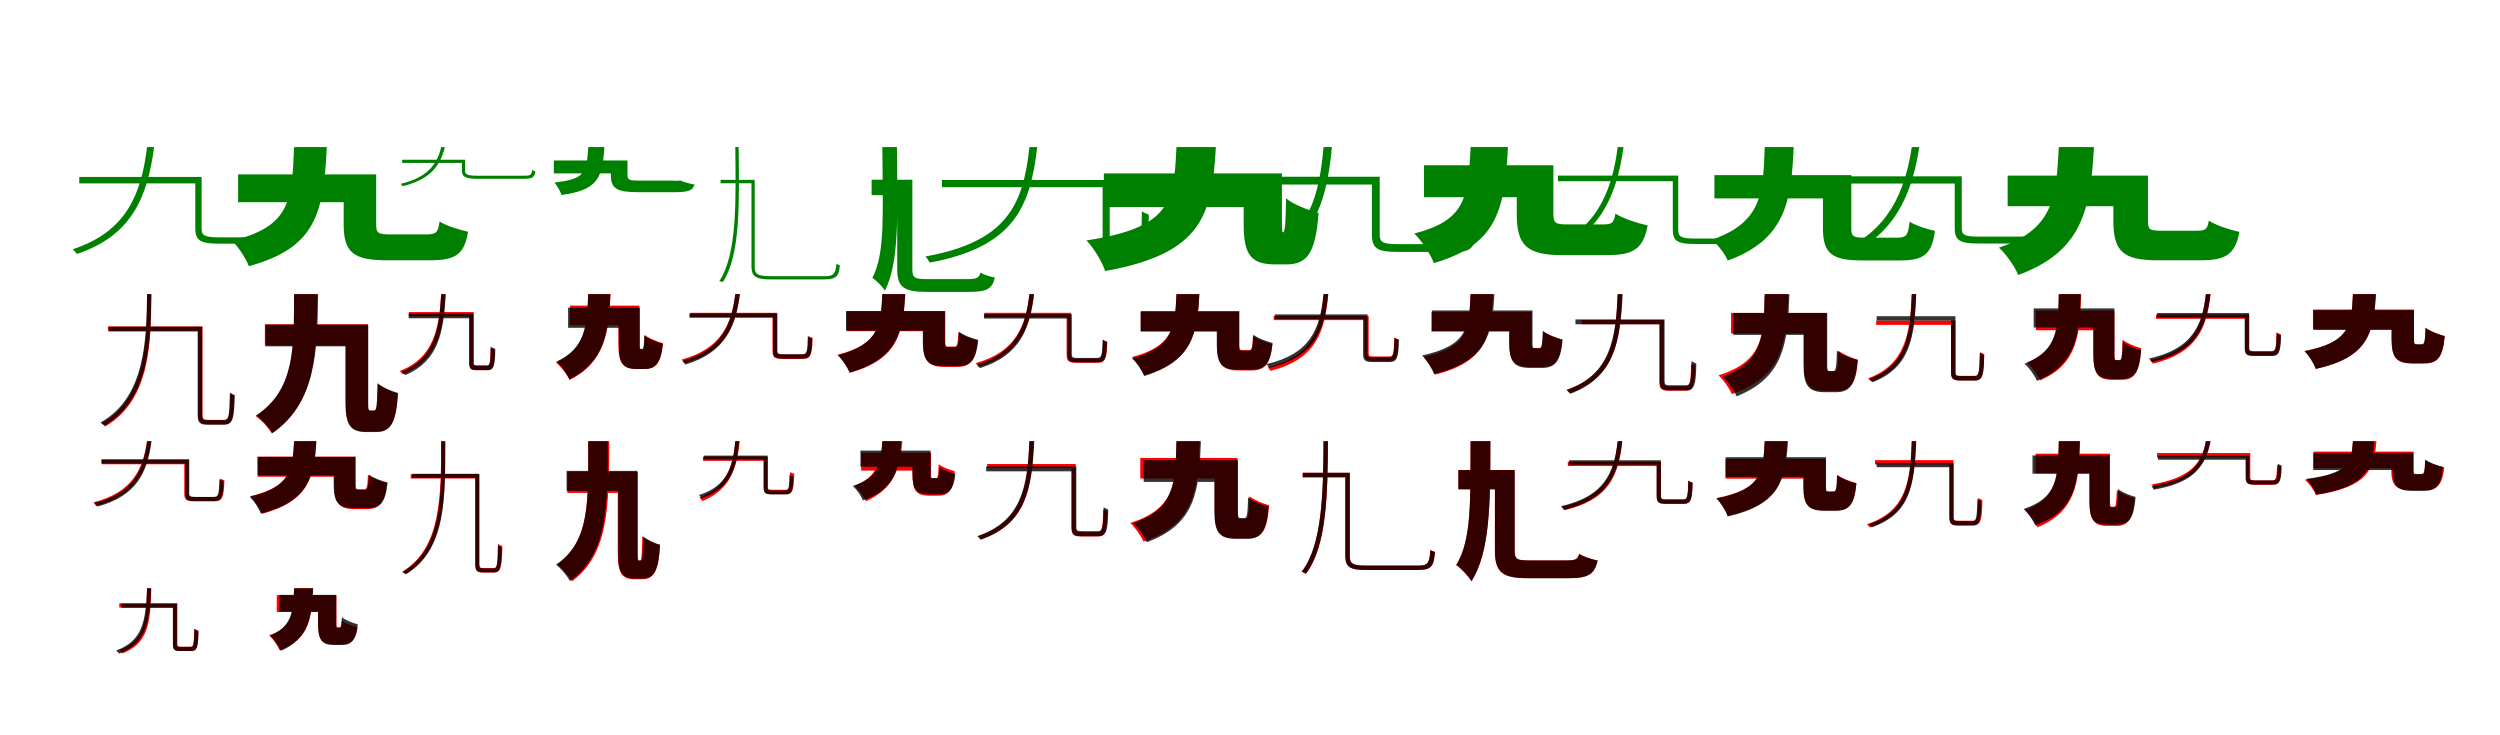 <?xml version="1.0" encoding="UTF-8"?>
<svg width="1700" height="500" xmlns="http://www.w3.org/2000/svg">
<rect width="100%" height="100%" fill="white"/>
<g fill="green" transform="translate(100 100) scale(0.1 -0.1)"><path d="M-0.0 0.0C-40.0 -333.0 -150.0 -579.0 -506.0 -695.0C-497.0 -703.0 -483.0 -717.0 -477.0 -727.0C-115.0 -605.0 1.0 -357.0 48.0 0.0ZM-461.0 -203.0V-247.0H348.0V-203.0ZM328.0 -203.0V-553.0C328.0 -639.0 367.0 -657.0 493.0 -657.0C522.0 -657.0 858.0 -657.0 888.0 -657.0C996.0 -657.0 1017.0 -626.0 1025.0 -490.0C1012.0 -486.0 993.0 -480.0 982.0 -471.0C975.0 -599.0 963.0 -614.0 888.0 -614.0C822.0 -614.0 536.0 -614.0 489.0 -614.0C388.0 -614.0 371.0 -600.0 371.0 -553.0V-203.0Z"/></g>
<g fill="green" transform="translate(200 100) scale(0.1 -0.1)"><path d="M0.0 0.0C-15.0 -373.0 -30.0 -540.0 -422.0 -637.0C-382.0 -676.0 -327.0 -757.0 -308.0 -810.0C150.0 -685.0 201.0 -447.0 222.0 0.0ZM-381.0 -186.0V-375.0H443.0V-186.0ZM337.0 -186.0V-527.0C337.0 -716.0 403.0 -770.0 631.0 -770.0C684.0 -770.0 868.0 -770.0 923.0 -770.0C1095.0 -770.0 1157.0 -733.0 1183.0 -576.0C1124.0 -563.0 1033.0 -535.0 989.0 -506.0C979.0 -584.0 963.0 -594.0 898.0 -594.0C856.0 -594.0 697.0 -594.0 657.0 -594.0C570.0 -594.0 558.0 -586.0 558.0 -523.0V-186.0Z"/></g>
<g fill="green" transform="translate(300 100) scale(0.1 -0.1)"><path d="M0.0 0.0C-30.0 -134.0 -112.0 -211.0 -275.0 -250.0C-271.0 -255.0 -265.0 -261.0 -262.0 -266.0C-96.0 -225.0 -10.0 -148.0 25.0 0.0ZM-265.0 -86.0V-108.0H150.0V-86.0ZM141.0 -86.0V-157.0C141.0 -206.0 168.0 -216.0 253.0 -216.0C273.0 -216.0 532.0 -216.0 553.0 -216.0C620.0 -216.0 635.0 -209.0 640.0 -165.0C634.0 -163.0 624.0 -160.0 619.0 -156.0C613.0 -194.0 605.0 -195.0 554.0 -195.0C504.0 -195.0 284.0 -195.0 250.0 -195.0C175.0 -195.0 162.0 -186.0 162.0 -156.0V-86.0Z"/></g>
<g fill="green" transform="translate(400 100) scale(0.1 -0.1)"><path d="M0.0 0.0C-10.0 -178.0 -24.0 -218.0 -230.0 -241.0C-214.0 -259.0 -189.0 -300.0 -182.0 -326.0C61.0 -292.0 96.0 -218.0 110.0 0.0ZM-234.0 -91.0V-179.0H202.0V-91.0ZM154.0 -91.0V-191.0C154.0 -283.0 195.0 -307.0 342.0 -307.0C379.0 -307.0 529.0 -307.0 567.0 -307.0C671.0 -307.0 707.0 -303.0 723.0 -255.0C692.0 -249.0 646.0 -238.0 624.0 -226.0C616.0 -232.0 604.0 -228.0 553.0 -228.0C519.0 -228.0 381.0 -228.0 348.0 -228.0C276.0 -228.0 267.0 -223.0 267.0 -189.0V-91.0Z"/></g>
<g fill="green" transform="translate(500 100) scale(0.1 -0.1)"><path d="M-0.0 0.0C4.0 -356.0 14.0 -729.0 -109.0 -912.0C-102.0 -914.0 -90.0 -915.0 -84.0 -917.0C39.0 -729.0 26.0 -361.0 23.0 0.0ZM-100.0 -223.0V-246.0H121.0V-223.0ZM110.0 -223.0V-813.0C110.0 -883.0 144.0 -900.0 243.0 -900.0C268.0 -900.0 580.0 -900.0 604.0 -900.0C692.0 -900.0 704.0 -875.0 711.0 -804.0C704.0 -802.0 694.0 -798.0 688.0 -794.0C682.0 -858.0 671.0 -878.0 612.0 -878.0C551.0 -878.0 282.0 -878.0 239.0 -878.0C148.0 -878.0 132.0 -862.0 132.0 -814.0V-223.0Z"/></g>
<g fill="green" transform="translate(600 100) scale(0.1 -0.1)"><path d="M0.0 0.0C2.0 -456.0 21.0 -718.0 -68.0 -890.0C-41.0 -906.0 -2.0 -947.0 18.0 -976.0C115.0 -782.0 104.0 -475.0 99.0 0.0ZM-73.0 -222.0V-327.0H133.0V-222.0ZM101.0 -222.0V-829.0C101.0 -957.0 149.0 -985.0 308.0 -985.0C348.0 -985.0 551.0 -985.0 593.0 -985.0C714.0 -985.0 749.0 -961.0 765.0 -887.0C734.0 -882.0 693.0 -869.0 667.0 -854.0C658.0 -888.0 642.0 -898.0 580.0 -898.0C535.0 -898.0 351.0 -898.0 308.0 -898.0C216.0 -898.0 204.0 -889.0 204.0 -829.0V-222.0Z"/></g>
<g fill="green" transform="translate(700 100) scale(0.1 -0.1)"><path d="M0.0 0.0C-42.0 -395.0 -154.0 -644.0 -707.0 -744.0C-697.0 -754.0 -684.0 -774.0 -678.0 -786.0C-117.0 -680.0 5.0 -423.0 53.0 0.0ZM-595.0 -224.0V-273.0H517.0V-224.0ZM498.0 -224.0V-644.0C498.0 -711.0 518.0 -725.0 588.0 -725.0C605.0 -725.0 703.0 -725.0 719.0 -725.0C793.0 -725.0 809.0 -675.0 812.0 -460.0C797.0 -454.0 777.0 -446.0 765.0 -436.0C761.0 -648.0 756.0 -675.0 712.0 -675.0C690.0 -675.0 608.0 -675.0 591.0 -675.0C553.0 -675.0 546.0 -671.0 546.0 -643.0V-224.0Z"/></g>
<g fill="green" transform="translate(800 100) scale(0.1 -0.1)"><path d="M0.0 0.0C-18.0 -366.0 -30.0 -547.0 -612.0 -635.0C-564.0 -685.0 -505.0 -779.0 -485.0 -843.0C184.0 -723.0 241.0 -455.0 268.0 0.0ZM-494.0 -179.0V-408.0H594.0V-179.0ZM457.0 -179.0V-529.0C457.0 -732.0 508.0 -798.0 671.0 -798.0C701.0 -798.0 716.0 -798.0 747.0 -798.0C890.0 -798.0 947.0 -718.0 966.0 -448.0C902.0 -431.0 795.0 -391.0 745.0 -349.0C742.0 -545.0 738.0 -581.0 721.0 -581.0C718.0 -581.0 730.0 -581.0 728.0 -581.0C720.0 -581.0 717.0 -576.0 717.0 -526.0V-179.0Z"/></g>
<g fill="green" transform="translate(900 100) scale(0.1 -0.1)"><path d="M-0.0 0.0C-35.0 -417.0 -140.0 -625.0 -477.0 -737.0C-466.0 -747.0 -450.0 -765.0 -442.0 -777.0C-96.0 -657.0 16.0 -443.0 57.0 0.0ZM-435.0 -202.0V-255.0H358.0V-202.0ZM329.0 -202.0V-595.0C329.0 -692.0 370.0 -713.0 503.0 -713.0C535.0 -713.0 867.0 -713.0 900.0 -713.0C1016.0 -713.0 1039.0 -674.0 1046.0 -502.0C1031.0 -497.0 1008.0 -489.0 994.0 -478.0C987.0 -643.0 974.0 -660.0 898.0 -660.0C830.0 -660.0 548.0 -660.0 501.0 -660.0C399.0 -660.0 382.0 -645.0 382.0 -595.0V-202.0Z"/></g>
<g fill="green" transform="translate(1000 100) scale(0.1 -0.1)"><path d="M0.0 0.0C-16.0 -353.0 -40.0 -499.0 -383.0 -588.0C-336.0 -632.0 -272.0 -728.0 -250.0 -789.0C171.0 -666.0 232.0 -443.0 254.0 0.0ZM-317.0 -124.0V-341.0H441.0V-124.0ZM314.0 -124.0V-455.0C314.0 -671.0 383.0 -735.0 628.0 -735.0C685.0 -735.0 863.0 -735.0 922.0 -735.0C1100.0 -735.0 1173.0 -700.0 1204.0 -533.0C1136.0 -518.0 1032.0 -485.0 985.0 -452.0C974.0 -522.0 957.0 -526.0 893.0 -526.0C853.0 -526.0 699.0 -526.0 660.0 -526.0C575.0 -526.0 563.0 -517.0 563.0 -450.0V-124.0Z"/></g>
<g fill="green" transform="translate(1100 100) scale(0.1 -0.1)"><path d="M0.0 0.0C-31.0 -249.0 -117.0 -542.0 -435.0 -671.0C-427.0 -677.0 -413.0 -690.0 -408.0 -699.0C-86.0 -561.0 2.0 -271.0 40.0 0.0ZM-406.0 -194.0V-232.0H394.0V-194.0ZM375.0 -194.0V-562.0C375.0 -642.0 411.0 -659.0 528.0 -659.0C554.0 -659.0 870.0 -659.0 898.0 -659.0C1002.0 -659.0 1020.0 -626.0 1028.0 -491.0C1016.0 -487.0 1000.0 -482.0 991.0 -474.0C984.0 -603.0 973.0 -622.0 900.0 -622.0C838.0 -622.0 567.0 -622.0 523.0 -622.0C428.0 -622.0 412.0 -608.0 412.0 -563.0V-194.0Z"/></g>
<g fill="green" transform="translate(1200 100) scale(0.1 -0.1)"><path d="M0.0 0.0C-11.0 -310.0 -16.0 -511.0 -359.0 -630.0C-320.0 -662.0 -270.0 -727.0 -251.0 -772.0C143.0 -627.0 181.0 -368.0 197.0 0.0ZM-342.0 -191.0V-349.0H496.0V-191.0ZM396.0 -191.0V-553.0C396.0 -723.0 457.0 -771.0 659.0 -771.0C704.0 -771.0 876.0 -771.0 923.0 -771.0C1083.0 -771.0 1136.0 -728.0 1158.0 -570.0C1107.0 -559.0 1025.0 -534.0 985.0 -507.0C976.0 -602.0 961.0 -616.0 901.0 -616.0C863.0 -616.0 717.0 -616.0 680.0 -616.0C600.0 -616.0 589.0 -608.0 589.0 -550.0V-191.0Z"/></g>
<g fill="green" transform="translate(1300 100) scale(0.1 -0.1)"><path d="M0.0 0.0C-44.0 -298.0 -160.0 -578.0 -494.0 -709.0C-483.0 -718.0 -467.0 -735.0 -460.0 -745.0C-120.0 -605.0 2.0 -324.0 51.0 0.0ZM-455.0 -199.0V-248.0H319.0V-199.0ZM292.0 -199.0V-550.0C292.0 -639.0 330.0 -656.0 458.0 -656.0C486.0 -656.0 811.0 -656.0 840.0 -656.0C946.0 -656.0 968.0 -627.0 976.0 -496.0C961.0 -493.0 940.0 -486.0 927.0 -476.0C922.0 -596.0 910.0 -609.0 838.0 -609.0C775.0 -609.0 499.0 -609.0 453.0 -609.0C356.0 -609.0 340.0 -596.0 340.0 -550.0V-199.0Z"/></g>
<g fill="green" transform="translate(1400 100) scale(0.1 -0.1)"><path d="M0.0 0.0C-18.0 -352.0 -39.0 -559.0 -407.0 -684.0C-360.0 -726.0 -299.0 -813.0 -276.0 -870.0C156.0 -711.0 215.0 -432.0 239.0 0.0ZM-348.0 -194.0V-402.0H495.0V-194.0ZM371.0 -194.0V-502.0C371.0 -710.0 437.0 -770.0 673.0 -770.0C727.0 -770.0 902.0 -770.0 959.0 -770.0C1131.0 -770.0 1198.0 -736.0 1228.0 -577.0C1163.0 -563.0 1065.0 -531.0 1020.0 -500.0C1010.0 -564.0 994.0 -569.0 931.0 -569.0C891.0 -569.0 740.0 -569.0 700.0 -569.0C616.0 -569.0 606.0 -562.0 606.0 -498.0V-194.0Z"/></g>
<g fill="red" transform="translate(100 200) scale(0.1 -0.1)"><path d="M0.0 0.0C-1.0 -308.0 -2.0 -708.0 -310.0 -880.0C-302.0 -884.0 -289.0 -894.0 -284.0 -900.0C26.0 -719.0 27.0 -320.0 29.0 0.0ZM-266.0 -220.0V-250.0H365.0V-220.0ZM348.0 -220.0V-818.0C348.0 -873.0 363.0 -885.0 414.0 -885.0C426.0 -885.0 512.0 -885.0 524.0 -885.0C582.0 -885.0 589.0 -842.0 593.0 -688.0C583.0 -685.0 572.0 -680.0 563.0 -673.0C561.0 -824.0 557.0 -855.0 524.0 -855.0C505.0 -855.0 429.0 -855.0 414.0 -855.0C383.0 -855.0 377.0 -848.0 377.0 -819.0V-220.0Z"/></g>
<g fill="black" opacity=".8" transform="translate(100 200) scale(0.1 -0.1)"><path d="M0.0 0.0C-4.0 -304.0 -10.0 -703.0 -317.0 -873.0C-308.0 -878.0 -295.0 -889.0 -289.0 -894.0C19.0 -714.0 25.0 -317.0 29.0 0.0ZM-260.0 -222.0V-254.0H361.0V-222.0ZM344.0 -222.0V-820.0C344.0 -876.0 360.0 -888.0 412.0 -888.0C425.0 -888.0 513.0 -888.0 524.0 -888.0C585.0 -888.0 593.0 -844.0 596.0 -687.0C585.0 -683.0 573.0 -677.0 565.0 -671.0C562.0 -825.0 558.0 -857.0 525.0 -857.0C505.0 -857.0 428.0 -857.0 413.0 -857.0C381.0 -857.0 375.0 -850.0 375.0 -821.0V-222.0Z"/></g>
<g fill="red" transform="translate(200 200) scale(0.1 -0.1)"><path d="M0.0 0.0C-2.0 -348.0 16.0 -651.0 -261.0 -830.0C-221.0 -857.0 -175.0 -908.0 -152.0 -947.0C151.0 -739.0 154.0 -382.0 157.0 0.0ZM-199.0 -205.0V-349.0H441.0V-205.0ZM350.0 -205.0V-740.0C350.0 -890.0 385.0 -934.0 488.0 -934.0C506.0 -934.0 543.0 -934.0 562.0 -934.0C661.0 -934.0 694.0 -866.0 706.0 -676.0C666.0 -666.0 603.0 -638.0 570.0 -611.0C567.0 -759.0 563.0 -792.0 546.0 -792.0C540.0 -792.0 524.0 -792.0 518.0 -792.0C504.0 -792.0 502.0 -786.0 502.0 -740.0V-205.0Z"/></g>
<g fill="black" opacity=".8" transform="translate(200 200) scale(0.1 -0.1)"><path d="M0.0 0.0C-4.0 -346.0 13.0 -646.0 -259.0 -825.0C-218.0 -853.0 -171.0 -906.0 -148.0 -946.0C153.0 -738.0 158.0 -383.0 163.0 0.0ZM-195.0 -208.0V-355.0H437.0V-208.0ZM350.0 -208.0V-740.0C350.0 -893.0 386.0 -938.0 490.0 -938.0C507.0 -938.0 542.0 -938.0 561.0 -938.0C660.0 -938.0 694.0 -869.0 706.0 -672.0C666.0 -662.0 600.0 -634.0 567.0 -605.0C564.0 -760.0 560.0 -792.0 544.0 -792.0C539.0 -792.0 527.0 -792.0 520.0 -792.0C506.0 -792.0 504.0 -787.0 504.0 -741.0V-208.0Z"/></g>
<g fill="red" transform="translate(300 200) scale(0.1 -0.1)"><path d="M0.0 0.0C-14.0 -240.0 -53.0 -434.0 -282.0 -523.0C-275.0 -528.0 -266.0 -539.0 -262.0 -545.0C-28.0 -450.0 15.0 -253.0 30.0 0.0ZM-220.0 -122.0V-151.0H209.0V-122.0ZM192.0 -122.0V-466.0C192.0 -509.0 203.0 -517.0 244.0 -517.0C253.0 -517.0 306.0 -517.0 315.0 -517.0C355.0 -517.0 363.0 -490.0 365.0 -379.0C356.0 -377.0 344.0 -372.0 336.0 -366.0C335.0 -472.0 331.0 -487.0 312.0 -487.0C299.0 -487.0 254.0 -487.0 245.0 -487.0C224.0 -487.0 221.0 -484.0 221.0 -466.0V-122.0Z"/></g>
<g fill="black" opacity=".8" transform="translate(300 200) scale(0.1 -0.1)"><path d="M0.0 0.0C-13.0 -249.0 -47.0 -440.0 -268.0 -527.0C-259.0 -534.0 -250.0 -546.0 -244.0 -551.0C-20.0 -456.0 18.0 -263.0 30.0 0.0ZM-221.0 -133.0V-164.0H209.0V-133.0ZM190.0 -133.0V-465.0C190.0 -508.0 201.0 -517.0 242.0 -517.0C253.0 -517.0 307.0 -517.0 316.0 -517.0C357.0 -517.0 367.0 -488.0 368.0 -372.0C358.0 -369.0 345.0 -362.0 337.0 -357.0C336.0 -469.0 332.0 -485.0 312.0 -485.0C299.0 -485.0 254.0 -485.0 245.0 -485.0C225.0 -485.0 220.0 -483.0 220.0 -464.0V-133.0Z"/></g>
<g fill="red" transform="translate(400 200) scale(0.1 -0.1)"><path d="M0.0 0.0C-8.0 -208.0 -13.0 -369.0 -219.0 -466.0C-185.0 -493.0 -144.0 -547.0 -127.0 -584.0C116.0 -462.0 141.0 -255.0 152.0 0.0ZM-124.0 -78.0V-212.0H282.0V-78.0ZM205.0 -78.0V-341.0C205.0 -469.0 233.0 -509.0 328.0 -509.0C347.0 -509.0 364.0 -509.0 384.0 -509.0C460.0 -509.0 496.0 -470.0 509.0 -334.0C471.0 -324.0 411.0 -300.0 384.0 -278.0C382.0 -362.0 378.0 -376.0 368.0 -376.0C365.0 -376.0 360.0 -376.0 357.0 -376.0C349.0 -376.0 348.0 -372.0 348.0 -339.0V-78.0Z"/></g>
<g fill="black" opacity=".8" transform="translate(400 200) scale(0.1 -0.1)"><path d="M0.0 0.0C-9.0 -213.0 -16.0 -367.0 -217.0 -459.0C-183.0 -485.0 -145.0 -541.0 -128.0 -579.0C111.0 -462.0 138.0 -262.0 150.0 0.0ZM-137.0 -92.0V-229.0H291.0V-92.0ZM208.0 -92.0V-338.0C208.0 -469.0 235.0 -509.0 331.0 -509.0C349.0 -509.0 362.0 -509.0 382.0 -509.0C456.0 -509.0 492.0 -472.0 507.0 -338.0C467.0 -329.0 407.0 -304.0 381.0 -280.0C379.0 -361.0 375.0 -373.0 365.0 -373.0C364.0 -373.0 362.0 -373.0 359.0 -373.0C351.0 -373.0 351.0 -369.0 351.0 -338.0V-92.0Z"/></g>
<g fill="red" transform="translate(500 200) scale(0.1 -0.1)"><path d="M0.0 0.0C-26.0 -199.0 -91.0 -371.0 -365.0 -445.0C-359.0 -451.0 -350.0 -462.0 -346.0 -470.0C-67.0 -391.0 2.0 -215.0 31.0 0.0ZM-307.0 -127.0V-157.0H267.0V-127.0ZM253.0 -127.0V-386.0C253.0 -432.0 269.0 -441.0 326.0 -441.0C338.0 -441.0 447.0 -441.0 459.0 -441.0C513.0 -441.0 523.0 -413.0 526.0 -298.0C517.0 -295.0 505.0 -291.0 497.0 -284.0C495.0 -397.0 490.0 -411.0 456.0 -411.0C434.0 -411.0 342.0 -411.0 325.0 -411.0C289.0 -411.0 283.0 -406.0 283.0 -386.0V-127.0Z"/></g>
<g fill="black" opacity=".8" transform="translate(500 200) scale(0.1 -0.1)"><path d="M0.0 0.0C-24.0 -199.0 -87.0 -379.0 -360.0 -454.0C-353.0 -461.0 -344.0 -472.0 -340.0 -479.0C-64.0 -397.0 4.0 -215.0 31.0 0.0ZM-312.0 -131.0V-160.0H272.0V-131.0ZM257.0 -131.0V-384.0C257.0 -429.0 273.0 -438.0 327.0 -438.0C339.0 -438.0 445.0 -438.0 458.0 -438.0C509.0 -438.0 520.0 -413.0 522.0 -301.0C513.0 -298.0 501.0 -293.0 493.0 -287.0C491.0 -395.0 486.0 -409.0 454.0 -409.0C433.0 -409.0 343.0 -409.0 327.0 -409.0C292.0 -409.0 286.0 -405.0 286.0 -383.0V-131.0Z"/></g>
<g fill="red" transform="translate(600 200) scale(0.1 -0.1)"><path d="M0.0 0.0C-10.0 -210.0 -18.0 -340.0 -304.0 -412.0C-273.0 -441.0 -235.0 -498.0 -221.0 -535.0C109.0 -442.0 141.0 -262.0 156.0 0.0ZM-242.0 -115.0V-252.0H362.0V-115.0ZM278.0 -115.0V-323.0C278.0 -454.0 311.0 -495.0 423.0 -495.0C445.0 -495.0 483.0 -495.0 506.0 -495.0C596.0 -495.0 634.0 -457.0 649.0 -316.0C609.0 -306.0 545.0 -282.0 517.0 -259.0C513.0 -344.0 509.0 -357.0 490.0 -357.0C481.0 -357.0 458.0 -357.0 450.0 -357.0C431.0 -357.0 428.0 -354.0 428.0 -320.0V-115.0Z"/></g>
<g fill="black" opacity=".8" transform="translate(600 200) scale(0.1 -0.1)"><path d="M0.0 0.0C-11.0 -206.0 -18.0 -341.0 -304.0 -416.0C-274.0 -443.0 -237.0 -497.0 -223.0 -534.0C106.0 -438.0 140.0 -256.0 155.0 0.0ZM-247.0 -116.0V-248.0H358.0V-116.0ZM275.0 -116.0V-325.0C275.0 -451.0 309.0 -490.0 421.0 -490.0C444.0 -490.0 486.0 -490.0 510.0 -490.0C601.0 -490.0 637.0 -451.0 652.0 -311.0C612.0 -302.0 550.0 -279.0 521.0 -255.0C518.0 -346.0 513.0 -360.0 493.0 -360.0C484.0 -360.0 458.0 -360.0 448.0 -360.0C427.0 -360.0 425.0 -357.0 425.0 -324.0V-116.0Z"/></g>
<g fill="red" transform="translate(700 200) scale(0.1 -0.1)"><path d="M0.0 0.0C-25.0 -208.0 -85.0 -391.0 -365.0 -469.0C-359.0 -475.0 -350.0 -487.0 -346.0 -494.0C-62.0 -410.0 4.0 -224.0 31.0 0.0ZM-307.0 -127.0V-157.0H267.0V-127.0ZM253.0 -127.0V-412.0C253.0 -459.0 269.0 -467.0 326.0 -467.0C339.0 -467.0 449.0 -467.0 462.0 -467.0C516.0 -467.0 526.0 -441.0 530.0 -325.0C521.0 -322.0 509.0 -318.0 501.0 -311.0C498.0 -423.0 493.0 -438.0 460.0 -438.0C437.0 -438.0 343.0 -438.0 326.0 -438.0C289.0 -438.0 283.0 -434.0 283.0 -412.0V-127.0Z"/></g>
<g fill="black" opacity=".8" transform="translate(700 200) scale(0.1 -0.1)"><path d="M0.0 0.0C-23.0 -210.0 -84.0 -399.0 -358.0 -479.0C-351.0 -485.0 -342.0 -497.0 -337.0 -503.0C-59.0 -417.0 5.0 -226.0 31.0 0.0ZM-309.0 -136.0V-166.0H274.0V-136.0ZM259.0 -136.0V-409.0C259.0 -455.0 275.0 -464.0 329.0 -464.0C342.0 -464.0 449.0 -464.0 462.0 -464.0C514.0 -464.0 525.0 -438.0 527.0 -324.0C518.0 -321.0 506.0 -315.0 498.0 -309.0C495.0 -419.0 491.0 -434.0 459.0 -434.0C436.0 -434.0 346.0 -434.0 330.0 -434.0C294.0 -434.0 288.0 -430.0 288.0 -408.0V-136.0Z"/></g>
<g fill="red" transform="translate(800 200) scale(0.1 -0.1)"><path d="M0.0 0.0C-10.0 -218.0 -17.0 -354.0 -304.0 -428.0C-273.0 -458.0 -235.0 -514.0 -221.0 -552.0C110.0 -455.0 142.0 -269.0 155.0 0.0ZM-242.0 -115.0V-252.0H362.0V-115.0ZM278.0 -115.0V-345.0C278.0 -478.0 311.0 -519.0 423.0 -519.0C446.0 -519.0 485.0 -519.0 509.0 -519.0C599.0 -519.0 637.0 -480.0 652.0 -340.0C612.0 -330.0 548.0 -306.0 520.0 -283.0C517.0 -368.0 512.0 -381.0 493.0 -381.0C484.0 -381.0 459.0 -381.0 451.0 -381.0C431.0 -381.0 428.0 -377.0 428.0 -343.0V-115.0Z"/></g>
<g fill="black" opacity=".8" transform="translate(800 200) scale(0.1 -0.1)"><path d="M0.0 0.0C-10.0 -217.0 -17.0 -359.0 -302.0 -438.0C-271.0 -465.0 -234.0 -519.0 -219.0 -557.0C109.0 -456.0 141.0 -267.0 156.0 0.0ZM-244.0 -120.0V-254.0H357.0V-120.0ZM274.0 -120.0V-347.0C274.0 -475.0 308.0 -514.0 421.0 -514.0C444.0 -514.0 487.0 -514.0 511.0 -514.0C603.0 -514.0 640.0 -474.0 654.0 -332.0C615.0 -323.0 552.0 -300.0 523.0 -276.0C519.0 -369.0 514.0 -384.0 494.0 -384.0C485.0 -384.0 458.0 -384.0 448.0 -384.0C427.0 -384.0 425.0 -380.0 425.0 -346.0V-120.0Z"/></g>
<g fill="red" transform="translate(900 200) scale(0.1 -0.1)"><path d="M0.0 0.0C-20.0 -246.0 -75.0 -422.0 -379.0 -498.0C-373.0 -503.0 -364.0 -515.0 -361.0 -522.0C-52.0 -443.0 9.0 -261.0 32.0 0.0ZM-339.0 -148.0V-177.0H292.0V-148.0ZM278.0 -148.0V-401.0C278.0 -445.0 291.0 -454.0 341.0 -454.0C352.0 -454.0 438.0 -454.0 449.0 -454.0C497.0 -454.0 507.0 -426.0 510.0 -309.0C501.0 -307.0 489.0 -302.0 481.0 -296.0C478.0 -409.0 475.0 -424.0 446.0 -424.0C428.0 -424.0 355.0 -424.0 341.0 -424.0C312.0 -424.0 307.0 -420.0 307.0 -401.0V-148.0Z"/></g>
<g fill="black" opacity=".8" transform="translate(900 200) scale(0.1 -0.1)"><path d="M0.0 0.0C-24.0 -239.0 -89.0 -406.0 -388.0 -476.0C-381.0 -483.0 -373.0 -495.0 -368.0 -502.0C-64.0 -426.0 6.0 -256.0 32.0 0.0ZM-331.0 -138.0V-169.0H283.0V-138.0ZM269.0 -138.0V-407.0C269.0 -452.0 284.0 -462.0 335.0 -462.0C347.0 -462.0 437.0 -462.0 449.0 -462.0C499.0 -462.0 511.0 -433.0 512.0 -311.0C503.0 -307.0 490.0 -301.0 483.0 -296.0C479.0 -415.0 476.0 -430.0 445.0 -430.0C426.0 -430.0 350.0 -430.0 336.0 -430.0C305.0 -430.0 299.0 -427.0 299.0 -406.0V-138.0Z"/></g>
<g fill="red" transform="translate(1000 200) scale(0.1 -0.1)"><path d="M0.0 0.0C-9.0 -233.0 -15.0 -361.0 -320.0 -428.0C-292.0 -457.0 -256.0 -511.0 -243.0 -548.0C109.0 -460.0 139.0 -282.0 152.0 0.0ZM-266.0 -121.0V-255.0H347.0V-121.0ZM263.0 -121.0V-332.0C263.0 -456.0 296.0 -495.0 405.0 -495.0C426.0 -495.0 462.0 -495.0 485.0 -495.0C575.0 -495.0 610.0 -453.0 623.0 -309.0C584.0 -299.0 523.0 -276.0 494.0 -253.0C491.0 -350.0 487.0 -367.0 469.0 -367.0C461.0 -367.0 441.0 -367.0 434.0 -367.0C417.0 -367.0 414.0 -363.0 414.0 -330.0V-121.0Z"/></g>
<g fill="black" opacity=".8" transform="translate(1000 200) scale(0.1 -0.1)"><path d="M0.0 0.0C-11.0 -227.0 -19.0 -350.0 -330.0 -417.0C-300.0 -446.0 -263.0 -503.0 -249.0 -543.0C112.0 -455.0 146.0 -280.0 162.0 0.0ZM-263.0 -111.0V-251.0H347.0V-111.0ZM263.0 -111.0V-333.0C263.0 -462.0 297.0 -502.0 408.0 -502.0C430.0 -502.0 461.0 -502.0 483.0 -502.0C575.0 -502.0 612.0 -460.0 626.0 -310.0C586.0 -300.0 520.0 -275.0 491.0 -250.0C487.0 -351.0 483.0 -368.0 466.0 -368.0C460.0 -368.0 445.0 -368.0 438.0 -368.0C423.0 -368.0 421.0 -364.0 421.0 -332.0V-111.0Z"/></g>
<g fill="red" transform="translate(1100 200) scale(0.1 -0.1)"><path d="M0.0 0.0C-11.0 -306.0 -39.0 -545.0 -347.0 -650.0C-340.0 -656.0 -330.0 -667.0 -326.0 -673.0C-15.0 -563.0 18.0 -319.0 30.0 0.0ZM-244.0 -176.0V-205.0H299.0V-176.0ZM284.0 -176.0V-597.0C284.0 -646.0 299.0 -657.0 350.0 -657.0C363.0 -657.0 451.0 -657.0 462.0 -657.0C516.0 -657.0 525.0 -622.0 528.0 -485.0C519.0 -482.0 508.0 -477.0 500.0 -471.0C497.0 -605.0 492.0 -627.0 461.0 -627.0C441.0 -627.0 365.0 -627.0 351.0 -627.0C319.0 -627.0 314.0 -622.0 314.0 -598.0V-176.0Z"/></g>
<g fill="black" opacity=".8" transform="translate(1100 200) scale(0.1 -0.1)"><path d="M0.0 0.0C-13.0 -309.0 -51.0 -547.0 -346.0 -653.0C-338.0 -659.0 -328.0 -671.0 -322.0 -678.0C-22.0 -565.0 19.0 -324.0 34.0 0.0ZM-287.0 -172.0V-205.0H303.0V-172.0ZM286.0 -172.0V-590.0C286.0 -642.0 302.0 -654.0 354.0 -654.0C367.0 -654.0 455.0 -654.0 467.0 -654.0C522.0 -654.0 533.0 -617.0 535.0 -472.0C525.0 -468.0 511.0 -461.0 503.0 -455.0C500.0 -598.0 495.0 -620.0 464.0 -620.0C445.0 -620.0 370.0 -620.0 356.0 -620.0C325.0 -620.0 319.0 -615.0 319.0 -590.0V-172.0Z"/></g>
<g fill="red" transform="translate(1200 200) scale(0.1 -0.1)"><path d="M0.0 0.0C-7.0 -278.0 -4.0 -455.0 -314.0 -552.0C-281.0 -583.0 -240.0 -640.0 -224.0 -680.0C129.0 -558.0 149.0 -326.0 160.0 0.0ZM-229.0 -128.0V-268.0H352.0V-128.0ZM267.0 -128.0V-482.0C267.0 -616.0 302.0 -658.0 410.0 -658.0C431.0 -658.0 469.0 -658.0 491.0 -658.0C586.0 -658.0 622.0 -606.0 634.0 -446.0C595.0 -436.0 533.0 -410.0 502.0 -385.0C498.0 -501.0 494.0 -525.0 476.0 -525.0C468.0 -525.0 448.0 -525.0 441.0 -525.0C424.0 -525.0 421.0 -520.0 421.0 -480.0V-128.0Z"/></g>
<g fill="black" opacity=".8" transform="translate(1200 200) scale(0.1 -0.1)"><path d="M0.0 0.0C-8.0 -282.0 -8.0 -460.0 -287.0 -563.0C-251.0 -593.0 -209.0 -653.0 -191.0 -695.0C132.0 -566.0 157.0 -333.0 168.0 0.0ZM-213.0 -128.0V-277.0H350.0V-128.0ZM264.0 -128.0V-480.0C264.0 -623.0 298.0 -667.0 410.0 -667.0C431.0 -667.0 462.0 -667.0 485.0 -667.0C579.0 -667.0 618.0 -616.0 632.0 -448.0C590.0 -438.0 523.0 -411.0 491.0 -384.0C488.0 -502.0 483.0 -523.0 467.0 -523.0C462.0 -523.0 448.0 -523.0 442.0 -523.0C427.0 -523.0 425.0 -518.0 425.0 -479.0V-128.0Z"/></g>
<g fill="red" transform="translate(1300 200) scale(0.1 -0.1)"><path d="M0.0 0.0C-12.0 -275.0 -45.0 -479.0 -297.0 -573.0C-291.0 -578.0 -282.0 -588.0 -277.0 -595.0C-21.0 -495.0 16.0 -288.0 30.0 0.0ZM-242.0 -180.0V-209.0H283.0V-180.0ZM267.0 -180.0V-531.0C267.0 -577.0 281.0 -587.0 329.0 -587.0C341.0 -587.0 418.0 -587.0 430.0 -587.0C482.0 -587.0 490.0 -552.0 493.0 -408.0C484.0 -405.0 472.0 -400.0 464.0 -394.0C462.0 -537.0 457.0 -557.0 428.0 -557.0C410.0 -557.0 343.0 -557.0 330.0 -557.0C302.0 -557.0 297.0 -553.0 297.0 -531.0V-180.0Z"/></g>
<g fill="black" opacity=".8" transform="translate(1300 200) scale(0.1 -0.1)"><path d="M0.0 0.0C-9.0 -281.0 -36.0 -484.0 -288.0 -576.0C-281.0 -582.0 -271.0 -593.0 -266.0 -599.0C-10.0 -500.0 20.0 -294.0 30.0 0.0ZM-239.0 -150.0V-180.0H283.0V-150.0ZM267.0 -150.0V-529.0C267.0 -576.0 282.0 -587.0 328.0 -587.0C341.0 -587.0 418.0 -587.0 430.0 -587.0C481.0 -587.0 490.0 -552.0 492.0 -415.0C483.0 -411.0 470.0 -405.0 463.0 -400.0C460.0 -535.0 456.0 -556.0 428.0 -556.0C409.0 -556.0 343.0 -556.0 331.0 -556.0C302.0 -556.0 297.0 -552.0 297.0 -529.0V-150.0Z"/></g>
<g fill="red" transform="translate(1400 200) scale(0.1 -0.1)"><path d="M0.0 0.0C-5.0 -237.0 -6.0 -380.0 -217.0 -465.0C-185.0 -493.0 -144.0 -549.0 -128.0 -587.0C124.0 -478.0 144.0 -284.0 152.0 0.0ZM-156.0 -112.0V-246.0H299.0V-112.0ZM235.0 -112.0V-411.0C235.0 -543.0 266.0 -583.0 364.0 -583.0C383.0 -583.0 409.0 -583.0 428.0 -583.0C514.0 -583.0 548.0 -535.0 560.0 -368.0C523.0 -358.0 461.0 -334.0 433.0 -310.0C431.0 -430.0 427.0 -449.0 413.0 -449.0C408.0 -449.0 396.0 -449.0 392.0 -449.0C380.0 -449.0 378.0 -445.0 378.0 -410.0V-112.0Z"/></g>
<g fill="black" opacity=".8" transform="translate(1400 200) scale(0.1 -0.1)"><path d="M0.0 0.0C-6.0 -234.0 -6.0 -385.0 -234.0 -474.0C-202.0 -499.0 -165.0 -552.0 -149.0 -590.0C119.0 -478.0 141.0 -279.0 149.0 0.0ZM-171.0 -97.0V-227.0H313.0V-97.0ZM235.0 -97.0V-411.0C235.0 -538.0 266.0 -577.0 364.0 -577.0C383.0 -577.0 410.0 -577.0 429.0 -577.0C513.0 -577.0 548.0 -532.0 560.0 -381.0C523.0 -372.0 463.0 -349.0 435.0 -324.0C432.0 -431.0 428.0 -449.0 414.0 -449.0C409.0 -449.0 398.0 -449.0 393.0 -449.0C380.0 -449.0 378.0 -444.0 378.0 -410.0V-97.0Z"/></g>
<g fill="red" transform="translate(1500 200) scale(0.1 -0.1)"><path d="M0.0 0.0C-23.0 -221.0 -87.0 -381.0 -378.0 -449.0C-372.0 -454.0 -364.0 -466.0 -360.0 -473.0C-64.0 -401.0 5.0 -237.0 32.0 0.0ZM-339.0 -139.0V-168.0H280.0V-139.0ZM266.0 -139.0V-364.0C266.0 -408.0 281.0 -417.0 331.0 -417.0C343.0 -417.0 435.0 -417.0 447.0 -417.0C496.0 -417.0 506.0 -391.0 509.0 -273.0C500.0 -270.0 488.0 -266.0 480.0 -259.0C478.0 -374.0 474.0 -388.0 443.0 -388.0C424.0 -388.0 346.0 -388.0 331.0 -388.0C300.0 -388.0 295.0 -384.0 295.0 -364.0V-139.0Z"/></g>
<g fill="black" opacity=".8" transform="translate(1500 200) scale(0.1 -0.1)"><path d="M0.0 0.0C-26.0 -217.0 -93.0 -373.0 -387.0 -438.0C-380.0 -444.0 -372.0 -456.0 -368.0 -462.0C-70.0 -393.0 3.0 -234.0 31.0 0.0ZM-332.0 -129.0V-159.0H277.0V-129.0ZM264.0 -129.0V-369.0C264.0 -412.0 279.0 -421.0 329.0 -421.0C342.0 -421.0 437.0 -421.0 448.0 -421.0C497.0 -421.0 509.0 -395.0 511.0 -280.0C502.0 -276.0 489.0 -271.0 482.0 -265.0C479.0 -377.0 475.0 -391.0 445.0 -391.0C425.0 -391.0 345.0 -391.0 331.0 -391.0C299.0 -391.0 293.0 -388.0 293.0 -368.0V-129.0Z"/></g>
<g fill="red" transform="translate(1600 200) scale(0.1 -0.1)"><path d="M0.0 0.0C-10.0 -213.0 -19.0 -327.0 -328.0 -387.0C-300.0 -416.0 -264.0 -471.0 -252.0 -508.0C105.0 -429.0 140.0 -265.0 154.0 0.0ZM-272.0 -105.0V-240.0H341.0V-105.0ZM263.0 -105.0V-309.0C263.0 -433.0 296.0 -472.0 405.0 -472.0C427.0 -472.0 463.0 -472.0 485.0 -472.0C576.0 -472.0 611.0 -430.0 624.0 -285.0C585.0 -275.0 524.0 -252.0 495.0 -229.0C492.0 -326.0 487.0 -343.0 470.0 -343.0C462.0 -343.0 441.0 -343.0 434.0 -343.0C417.0 -343.0 415.0 -340.0 415.0 -307.0V-105.0Z"/></g>
<g fill="black" opacity=".8" transform="translate(1600 200) scale(0.1 -0.1)"><path d="M0.0 0.0C-11.0 -213.0 -20.0 -327.0 -330.0 -388.0C-301.0 -416.0 -266.0 -471.0 -253.0 -509.0C105.0 -429.0 141.0 -265.0 157.0 0.0ZM-269.0 -109.0V-243.0H344.0V-109.0ZM263.0 -109.0V-307.0C263.0 -431.0 296.0 -470.0 406.0 -470.0C428.0 -470.0 461.0 -470.0 484.0 -470.0C574.0 -470.0 611.0 -430.0 624.0 -286.0C585.0 -276.0 522.0 -253.0 493.0 -229.0C490.0 -326.0 485.0 -341.0 468.0 -341.0C461.0 -341.0 442.0 -341.0 435.0 -341.0C418.0 -341.0 415.0 -338.0 415.0 -306.0V-109.0Z"/></g>
<g fill="red" transform="translate(100 300) scale(0.1 -0.1)"><path d="M0.0 0.0C-28.0 -188.0 -97.0 -348.0 -365.0 -416.0C-359.0 -421.0 -350.0 -433.0 -347.0 -440.0C-77.0 -366.0 -2.0 -205.0 29.0 0.0ZM-307.0 -127.0V-157.0H267.0V-127.0ZM253.0 -127.0V-356.0C253.0 -401.0 269.0 -409.0 326.0 -409.0C338.0 -409.0 447.0 -409.0 459.0 -409.0C512.0 -409.0 523.0 -383.0 526.0 -266.0C517.0 -264.0 505.0 -259.0 497.0 -254.0C495.0 -366.0 490.0 -380.0 456.0 -380.0C434.0 -380.0 342.0 -380.0 325.0 -380.0C289.0 -380.0 283.0 -375.0 283.0 -356.0V-127.0Z"/></g>
<g fill="black" opacity=".8" transform="translate(100 300) scale(0.1 -0.1)"><path d="M0.0 0.0C-24.0 -191.0 -88.0 -354.0 -358.0 -421.0C-351.0 -427.0 -343.0 -439.0 -339.0 -445.0C-66.0 -372.0 3.0 -208.0 30.0 0.0ZM-311.0 -123.0V-152.0H273.0V-123.0ZM259.0 -123.0V-355.0C259.0 -399.0 274.0 -407.0 327.0 -407.0C340.0 -407.0 444.0 -407.0 456.0 -407.0C506.0 -407.0 517.0 -382.0 520.0 -272.0C511.0 -269.0 499.0 -264.0 492.0 -259.0C489.0 -365.0 485.0 -379.0 453.0 -379.0C431.0 -379.0 343.0 -379.0 328.0 -379.0C294.0 -379.0 287.0 -375.0 287.0 -354.0V-123.0Z"/></g>
<g fill="red" transform="translate(200 300) scale(0.1 -0.1)"><path d="M0.0 0.0C-11.0 -192.0 -23.0 -310.0 -297.0 -374.0C-268.0 -403.0 -232.0 -458.0 -218.0 -494.0C100.0 -409.0 136.0 -244.0 151.0 0.0ZM-247.0 -105.0V-242.0H357.0V-105.0ZM273.0 -105.0V-295.0C273.0 -421.0 304.0 -462.0 413.0 -462.0C435.0 -462.0 470.0 -462.0 493.0 -462.0C579.0 -462.0 616.0 -424.0 630.0 -285.0C592.0 -275.0 529.0 -252.0 502.0 -229.0C499.0 -315.0 494.0 -327.0 477.0 -327.0C468.0 -327.0 447.0 -327.0 439.0 -327.0C422.0 -327.0 419.0 -324.0 419.0 -292.0V-105.0Z"/></g>
<g fill="black" opacity=".8" transform="translate(200 300) scale(0.1 -0.1)"><path d="M0.0 0.0C-11.0 -193.0 -19.0 -312.0 -303.0 -378.0C-274.0 -404.0 -240.0 -456.0 -227.0 -492.0C102.0 -407.0 136.0 -242.0 151.0 0.0ZM-249.0 -107.0V-233.0H350.0V-107.0ZM269.0 -107.0V-297.0C269.0 -418.0 302.0 -455.0 412.0 -455.0C434.0 -455.0 474.0 -455.0 497.0 -455.0C587.0 -455.0 622.0 -418.0 636.0 -281.0C598.0 -272.0 537.0 -250.0 509.0 -227.0C505.0 -317.0 500.0 -331.0 481.0 -331.0C473.0 -331.0 447.0 -331.0 438.0 -331.0C418.0 -331.0 415.0 -327.0 415.0 -296.0V-107.0Z"/></g>
<g fill="red" transform="translate(300 300) scale(0.1 -0.1)"><path d="M0.0 0.0C-1.0 -375.0 0.0 -725.0 -262.0 -886.0C-254.0 -890.0 -243.0 -897.0 -237.0 -902.0C27.0 -735.0 28.0 -384.0 29.0 0.0ZM-207.0 -224.0V-254.0H244.0V-224.0ZM231.0 -224.0V-833.0C231.0 -882.0 243.0 -893.0 285.0 -893.0C296.0 -893.0 351.0 -893.0 360.0 -893.0C407.0 -893.0 413.0 -853.0 416.0 -713.0C406.0 -710.0 396.0 -705.0 387.0 -699.0C385.0 -835.0 382.0 -863.0 359.0 -863.0C346.0 -863.0 297.0 -863.0 286.0 -863.0C264.0 -863.0 260.0 -858.0 260.0 -833.0V-224.0Z"/></g>
<g fill="black" opacity=".8" transform="translate(300 300) scale(0.1 -0.1)"><path d="M0.0 0.0C2.0 -369.0 12.0 -731.0 -265.0 -891.0C-257.0 -895.0 -247.0 -901.0 -241.0 -905.0C38.0 -739.0 29.0 -377.0 25.0 0.0ZM-198.0 -222.0V-249.0H244.0V-222.0ZM233.0 -222.0V-835.0C233.0 -881.0 245.0 -892.0 282.0 -892.0C293.0 -892.0 350.0 -892.0 358.0 -892.0C404.0 -892.0 410.0 -853.0 412.0 -721.0C403.0 -718.0 393.0 -712.0 386.0 -707.0C384.0 -836.0 381.0 -865.0 358.0 -865.0C345.0 -865.0 295.0 -865.0 285.0 -865.0C263.0 -865.0 258.0 -860.0 258.0 -835.0V-222.0Z"/></g>
<g fill="red" transform="translate(400 300) scale(0.1 -0.1)"><path d="M0.0 0.0C-1.0 -411.0 13.0 -677.0 -212.0 -838.0C-177.0 -864.0 -131.0 -916.0 -110.0 -953.0C141.0 -765.0 141.0 -444.0 143.0 0.0ZM-142.0 -208.0V-352.0H264.0V-208.0ZM201.0 -208.0V-764.0C201.0 -900.0 230.0 -939.0 316.0 -939.0C332.0 -939.0 351.0 -939.0 367.0 -939.0C449.0 -939.0 478.0 -878.0 488.0 -706.0C452.0 -697.0 396.0 -672.0 367.0 -648.0C365.0 -780.0 363.0 -811.0 353.0 -811.0C350.0 -811.0 348.0 -811.0 346.0 -811.0C339.0 -811.0 338.0 -806.0 338.0 -764.0V-208.0Z"/></g>
<g fill="black" opacity=".8" transform="translate(400 300) scale(0.1 -0.1)"><path d="M0.0 0.0C-1.0 -407.0 18.0 -678.0 -219.0 -840.0C-185.0 -865.0 -145.0 -914.0 -124.0 -951.0C136.0 -764.0 132.0 -438.0 133.0 0.0ZM-147.0 -202.0V-338.0H265.0V-202.0ZM204.0 -202.0V-763.0C204.0 -896.0 233.0 -934.0 316.0 -934.0C331.0 -934.0 355.0 -934.0 371.0 -934.0C451.0 -934.0 479.0 -874.0 488.0 -704.0C454.0 -696.0 402.0 -672.0 374.0 -647.0C372.0 -780.0 369.0 -812.0 358.0 -812.0C354.0 -812.0 348.0 -812.0 344.0 -812.0C335.0 -812.0 333.0 -807.0 333.0 -764.0V-202.0Z"/></g>
<g fill="red" transform="translate(500 300) scale(0.1 -0.1)"><path d="M0.0 0.0C-16.0 -178.0 -64.0 -317.0 -244.0 -384.0C-238.0 -389.0 -228.0 -400.0 -224.0 -407.0C-40.0 -334.0 11.0 -192.0 30.0 0.0ZM-220.0 -105.0V-134.0H208.0V-105.0ZM192.0 -105.0V-310.0C192.0 -352.0 204.0 -360.0 251.0 -360.0C261.0 -360.0 335.0 -360.0 346.0 -360.0C390.0 -360.0 398.0 -334.0 401.0 -222.0C393.0 -219.0 381.0 -216.0 373.0 -209.0C371.0 -318.0 367.0 -330.0 342.0 -330.0C325.0 -330.0 263.0 -330.0 251.0 -330.0C225.0 -330.0 221.0 -327.0 221.0 -310.0V-105.0Z"/></g>
<g fill="black" opacity=".8" transform="translate(500 300) scale(0.1 -0.1)"><path d="M0.0 0.0C-15.0 -175.0 -57.0 -307.0 -247.0 -366.0C-241.0 -372.0 -234.0 -383.0 -229.0 -388.0C-35.0 -322.0 10.0 -188.0 26.0 0.0ZM-214.0 -98.0V-124.0H210.0V-98.0ZM194.0 -98.0V-316.0C194.0 -355.0 207.0 -362.0 248.0 -362.0C259.0 -362.0 333.0 -362.0 343.0 -362.0C384.0 -362.0 393.0 -340.0 394.0 -241.0C386.0 -238.0 375.0 -233.0 369.0 -228.0C366.0 -324.0 363.0 -336.0 340.0 -336.0C323.0 -336.0 261.0 -336.0 250.0 -336.0C225.0 -336.0 220.0 -333.0 220.0 -315.0V-98.0Z"/></g>
<g fill="red" transform="translate(600 300) scale(0.1 -0.1)"><path d="M0.0 0.0C-10.0 -131.0 -28.0 -240.0 -189.0 -304.0C-161.0 -328.0 -126.0 -376.0 -111.0 -408.0C85.0 -321.0 121.0 -177.0 136.0 0.0ZM-144.0 -79.0V-200.0H262.0V-79.0ZM205.0 -79.0V-226.0C205.0 -336.0 231.0 -371.0 320.0 -371.0C338.0 -371.0 360.0 -371.0 378.0 -371.0C450.0 -371.0 482.0 -337.0 493.0 -204.0C460.0 -196.0 406.0 -176.0 383.0 -156.0C380.0 -243.0 377.0 -254.0 364.0 -254.0C359.0 -254.0 348.0 -254.0 343.0 -254.0C332.0 -254.0 331.0 -251.0 331.0 -224.0V-79.0Z"/></g>
<g fill="black" opacity=".8" transform="translate(600 300) scale(0.1 -0.1)"><path d="M0.0 0.0C-8.0 -142.0 -17.0 -245.0 -202.0 -305.0C-175.0 -326.0 -144.0 -372.0 -132.0 -403.0C89.0 -324.0 117.0 -184.0 129.0 0.0ZM-149.0 -64.0V-174.0H277.0V-64.0ZM205.0 -64.0V-223.0C205.0 -329.0 231.0 -362.0 320.0 -362.0C338.0 -362.0 364.0 -362.0 383.0 -362.0C452.0 -362.0 484.0 -333.0 497.0 -223.0C464.0 -215.0 411.0 -196.0 389.0 -176.0C386.0 -243.0 382.0 -251.0 368.0 -251.0C364.0 -251.0 349.0 -251.0 343.0 -251.0C329.0 -251.0 328.0 -248.0 328.0 -222.0V-64.0Z"/></g>
<g fill="red" transform="translate(700 300) scale(0.1 -0.1)"><path d="M0.0 0.0C-12.0 -304.0 -40.0 -542.0 -350.0 -646.0C-343.0 -651.0 -333.0 -661.0 -330.0 -668.0C-16.0 -560.0 17.0 -317.0 30.0 0.0ZM-287.0 -155.0V-184.0H300.0V-155.0ZM286.0 -155.0V-588.0C286.0 -637.0 301.0 -648.0 352.0 -648.0C364.0 -648.0 453.0 -648.0 464.0 -648.0C518.0 -648.0 527.0 -612.0 530.0 -476.0C521.0 -473.0 509.0 -468.0 502.0 -462.0C499.0 -596.0 494.0 -618.0 463.0 -618.0C443.0 -618.0 367.0 -618.0 353.0 -618.0C321.0 -618.0 315.0 -612.0 315.0 -588.0V-155.0Z"/></g>
<g fill="black" opacity=".8" transform="translate(700 300) scale(0.1 -0.1)"><path d="M0.0 0.0C-14.0 -312.0 -53.0 -543.0 -354.0 -646.0C-347.0 -652.0 -337.0 -664.0 -331.0 -670.0C-25.0 -561.0 17.0 -327.0 33.0 0.0ZM-294.0 -172.0V-205.0H303.0V-172.0ZM287.0 -172.0V-583.0C287.0 -634.0 303.0 -646.0 354.0 -646.0C368.0 -646.0 456.0 -646.0 469.0 -646.0C524.0 -646.0 534.0 -609.0 536.0 -465.0C526.0 -461.0 513.0 -455.0 505.0 -449.0C502.0 -590.0 497.0 -612.0 466.0 -612.0C446.0 -612.0 371.0 -612.0 357.0 -612.0C325.0 -612.0 319.0 -608.0 319.0 -583.0V-172.0Z"/></g>
<g fill="red" transform="translate(800 300) scale(0.1 -0.1)"><path d="M0.0 0.0C-7.0 -280.0 -4.0 -458.0 -314.0 -556.0C-281.0 -587.0 -241.0 -644.0 -224.0 -683.0C127.0 -561.0 148.0 -327.0 158.0 0.0ZM-246.0 -114.0V-254.0H335.0V-114.0ZM260.0 -114.0V-482.0C260.0 -619.0 295.0 -661.0 404.0 -661.0C425.0 -661.0 463.0 -661.0 485.0 -661.0C583.0 -661.0 618.0 -606.0 630.0 -436.0C591.0 -426.0 528.0 -400.0 496.0 -374.0C493.0 -501.0 488.0 -527.0 470.0 -527.0C462.0 -527.0 442.0 -527.0 435.0 -527.0C418.0 -527.0 415.0 -522.0 415.0 -481.0V-114.0Z"/></g>
<g fill="black" opacity=".8" transform="translate(800 300) scale(0.1 -0.1)"><path d="M0.0 0.0C-8.0 -287.0 -8.0 -459.0 -295.0 -557.0C-261.0 -586.0 -219.0 -646.0 -202.0 -687.0C131.0 -565.0 155.0 -338.0 166.0 0.0ZM-223.0 -129.0V-277.0H342.0V-129.0ZM258.0 -129.0V-480.0C258.0 -621.0 293.0 -664.0 404.0 -664.0C425.0 -664.0 458.0 -664.0 480.0 -664.0C575.0 -664.0 613.0 -613.0 626.0 -445.0C585.0 -435.0 518.0 -409.0 487.0 -382.0C484.0 -501.0 479.0 -523.0 463.0 -523.0C457.0 -523.0 442.0 -523.0 436.0 -523.0C421.0 -523.0 418.0 -518.0 418.0 -479.0V-129.0Z"/></g>
<g fill="red" transform="translate(900 300) scale(0.1 -0.1)"><path d="M0.0 0.0C-1.0 -348.0 -7.0 -709.0 -148.0 -888.0C-140.0 -892.0 -126.0 -897.0 -120.0 -902.0C23.0 -715.0 28.0 -357.0 30.0 0.0ZM-142.0 -215.0V-245.0H168.0V-215.0ZM149.0 -215.0V-781.0C149.0 -858.0 183.0 -875.0 289.0 -875.0C314.0 -875.0 619.0 -875.0 644.0 -875.0C736.0 -875.0 749.0 -847.0 757.0 -753.0C748.0 -751.0 735.0 -747.0 726.0 -741.0C721.0 -826.0 710.0 -846.0 649.0 -846.0C589.0 -846.0 327.0 -846.0 284.0 -846.0C194.0 -846.0 179.0 -830.0 179.0 -782.0V-215.0Z"/></g>
<g fill="black" opacity=".8" transform="translate(900 300) scale(0.1 -0.1)"><path d="M0.0 0.0C-2.0 -348.0 -9.0 -709.0 -149.0 -887.0C-141.0 -891.0 -127.0 -897.0 -120.0 -901.0C23.0 -714.0 28.0 -357.0 30.0 0.0ZM-141.0 -215.0V-246.0H167.0V-215.0ZM148.0 -215.0V-781.0C148.0 -858.0 183.0 -876.0 288.0 -876.0C314.0 -876.0 619.0 -876.0 644.0 -876.0C737.0 -876.0 751.0 -847.0 758.0 -753.0C749.0 -750.0 735.0 -745.0 727.0 -739.0C722.0 -826.0 710.0 -846.0 650.0 -846.0C589.0 -846.0 326.0 -846.0 284.0 -846.0C194.0 -846.0 178.0 -830.0 178.0 -782.0V-215.0Z"/></g>
<g fill="red" transform="translate(1000 300) scale(0.1 -0.1)"><path d="M0.0 0.0C-1.0 -409.0 8.0 -671.0 -98.0 -843.0C-64.0 -865.0 -16.0 -917.0 6.0 -952.0C131.0 -753.0 134.0 -441.0 134.0 0.0ZM-83.0 -196.0V-326.0H224.0V-196.0ZM165.0 -196.0V-742.0C165.0 -894.0 216.0 -931.0 391.0 -931.0C434.0 -931.0 625.0 -931.0 670.0 -931.0C800.0 -931.0 844.0 -904.0 864.0 -811.0C824.0 -804.0 769.0 -785.0 739.0 -767.0C729.0 -804.0 714.0 -811.0 653.0 -811.0C611.0 -811.0 438.0 -811.0 397.0 -811.0C310.0 -811.0 299.0 -802.0 299.0 -741.0V-196.0Z"/></g>
<g fill="black" opacity=".8" transform="translate(1000 300) scale(0.1 -0.1)"><path d="M0.0 0.0C-2.0 -408.0 8.0 -670.0 -97.0 -842.0C-63.0 -864.0 -16.0 -916.0 7.0 -952.0C130.0 -753.0 135.0 -442.0 135.0 0.0ZM-83.0 -197.0V-328.0H225.0V-197.0ZM166.0 -197.0V-742.0C166.0 -894.0 217.0 -932.0 392.0 -932.0C434.0 -932.0 625.0 -932.0 669.0 -932.0C799.0 -932.0 843.0 -906.0 863.0 -812.0C823.0 -804.0 767.0 -786.0 738.0 -766.0C728.0 -804.0 712.0 -811.0 652.0 -811.0C610.0 -811.0 439.0 -811.0 398.0 -811.0C311.0 -811.0 300.0 -802.0 300.0 -741.0V-197.0Z"/></g>
<g fill="red" transform="translate(1100 300) scale(0.1 -0.1)"><path d="M0.0 0.0C-22.0 -223.0 -86.0 -378.0 -378.0 -445.0C-372.0 -451.0 -364.0 -462.0 -360.0 -469.0C-63.0 -399.0 6.0 -240.0 32.0 0.0ZM-339.0 -140.0V-169.0H280.0V-140.0ZM266.0 -140.0V-373.0C266.0 -417.0 281.0 -426.0 331.0 -426.0C343.0 -426.0 435.0 -426.0 447.0 -426.0C496.0 -426.0 506.0 -400.0 509.0 -282.0C500.0 -279.0 488.0 -275.0 480.0 -268.0C478.0 -383.0 474.0 -397.0 444.0 -397.0C424.0 -397.0 346.0 -397.0 331.0 -397.0C300.0 -397.0 295.0 -393.0 295.0 -373.0V-140.0Z"/></g>
<g fill="black" opacity=".8" transform="translate(1100 300) scale(0.1 -0.1)"><path d="M0.0 0.0C-25.0 -219.0 -92.0 -376.0 -385.0 -442.0C-379.0 -449.0 -371.0 -460.0 -366.0 -467.0C-69.0 -396.0 3.0 -235.0 31.0 0.0ZM-330.0 -130.0V-160.0H279.0V-130.0ZM265.0 -130.0V-374.0C265.0 -417.0 280.0 -426.0 330.0 -426.0C343.0 -426.0 436.0 -426.0 448.0 -426.0C497.0 -426.0 508.0 -400.0 510.0 -283.0C501.0 -280.0 489.0 -274.0 481.0 -269.0C478.0 -382.0 474.0 -396.0 444.0 -396.0C424.0 -396.0 346.0 -396.0 332.0 -396.0C300.0 -396.0 294.0 -393.0 294.0 -372.0V-130.0Z"/></g>
<g fill="red" transform="translate(1200 300) scale(0.1 -0.1)"><path d="M0.0 0.0C-10.0 -213.0 -20.0 -327.0 -328.0 -387.0C-300.0 -415.0 -265.0 -470.0 -252.0 -507.0C103.0 -428.0 138.0 -265.0 153.0 0.0ZM-266.0 -121.0V-255.0H347.0V-121.0ZM263.0 -121.0V-310.0C263.0 -432.0 296.0 -471.0 405.0 -471.0C426.0 -471.0 462.0 -471.0 485.0 -471.0C575.0 -471.0 610.0 -430.0 623.0 -285.0C585.0 -275.0 523.0 -252.0 494.0 -229.0C491.0 -326.0 487.0 -343.0 469.0 -343.0C461.0 -343.0 441.0 -343.0 434.0 -343.0C417.0 -343.0 414.0 -340.0 414.0 -307.0V-121.0Z"/></g>
<g fill="black" opacity=".8" transform="translate(1200 300) scale(0.1 -0.1)"><path d="M0.0 0.0C-11.0 -213.0 -20.0 -329.0 -329.0 -390.0C-299.0 -418.0 -264.0 -474.0 -251.0 -512.0C106.0 -430.0 141.0 -265.0 158.0 0.0ZM-266.0 -109.0V-243.0H345.0V-109.0ZM264.0 -109.0V-310.0C264.0 -434.0 296.0 -473.0 406.0 -473.0C428.0 -473.0 461.0 -473.0 484.0 -473.0C574.0 -473.0 610.0 -432.0 624.0 -288.0C584.0 -278.0 521.0 -255.0 492.0 -231.0C489.0 -328.0 484.0 -343.0 467.0 -343.0C460.0 -343.0 443.0 -343.0 436.0 -343.0C419.0 -343.0 417.0 -340.0 417.0 -308.0V-109.0Z"/></g>
<g fill="red" transform="translate(1300 300) scale(0.1 -0.1)"><path d="M0.0 0.0C-10.0 -290.0 -44.0 -478.0 -305.0 -565.0C-299.0 -570.0 -289.0 -580.0 -285.0 -587.0C-19.0 -494.0 18.0 -303.0 31.0 0.0ZM-250.0 -129.0V-158.0H267.0V-129.0ZM255.0 -129.0V-514.0C255.0 -561.0 269.0 -571.0 317.0 -571.0C329.0 -571.0 407.0 -571.0 419.0 -571.0C470.0 -571.0 478.0 -537.0 480.0 -400.0C472.0 -397.0 460.0 -392.0 452.0 -386.0C449.0 -521.0 445.0 -541.0 417.0 -541.0C398.0 -541.0 331.0 -541.0 318.0 -541.0C289.0 -541.0 284.0 -536.0 284.0 -514.0V-129.0Z"/></g>
<g fill="black" opacity=".8" transform="translate(1300 300) scale(0.1 -0.1)"><path d="M0.0 0.0C-9.0 -291.0 -36.0 -479.0 -291.0 -564.0C-284.0 -570.0 -276.0 -580.0 -271.0 -585.0C-11.0 -495.0 19.0 -304.0 29.0 0.0ZM-239.0 -149.0V-177.0H270.0V-149.0ZM257.0 -149.0V-518.0C257.0 -563.0 271.0 -574.0 314.0 -574.0C327.0 -574.0 402.0 -574.0 414.0 -574.0C463.0 -574.0 472.0 -540.0 473.0 -408.0C465.0 -404.0 453.0 -398.0 446.0 -393.0C443.0 -524.0 439.0 -544.0 412.0 -544.0C394.0 -544.0 329.0 -544.0 318.0 -544.0C290.0 -544.0 284.0 -540.0 284.0 -518.0V-149.0Z"/></g>
<g fill="red" transform="translate(1400 300) scale(0.1 -0.1)"><path d="M0.0 0.0C-6.0 -241.0 -8.0 -386.0 -231.0 -470.0C-200.0 -496.0 -162.0 -550.0 -146.0 -586.0C115.0 -479.0 137.0 -287.0 145.0 0.0ZM-158.0 -85.0V-219.0H284.0V-85.0ZM209.0 -85.0V-409.0C209.0 -537.0 238.0 -576.0 331.0 -576.0C350.0 -576.0 372.0 -576.0 391.0 -576.0C469.0 -576.0 504.0 -533.0 516.0 -388.0C479.0 -379.0 421.0 -356.0 394.0 -333.0C391.0 -430.0 388.0 -446.0 376.0 -446.0C372.0 -446.0 363.0 -446.0 360.0 -446.0C350.0 -446.0 348.0 -442.0 348.0 -407.0V-85.0Z"/></g>
<g fill="black" opacity=".8" transform="translate(1400 300) scale(0.1 -0.1)"><path d="M0.0 0.0C-6.0 -246.0 -4.0 -383.0 -240.0 -461.0C-211.0 -485.0 -175.0 -537.0 -161.0 -572.0C114.0 -474.0 133.0 -290.0 142.0 0.0ZM-179.0 -97.0V-221.0H279.0V-97.0ZM208.0 -97.0V-411.0C208.0 -532.0 238.0 -568.0 332.0 -568.0C350.0 -568.0 378.0 -568.0 397.0 -568.0C478.0 -568.0 511.0 -524.0 522.0 -379.0C487.0 -370.0 430.0 -349.0 403.0 -325.0C400.0 -430.0 396.0 -449.0 382.0 -449.0C378.0 -449.0 365.0 -449.0 360.0 -449.0C347.0 -449.0 345.0 -444.0 345.0 -411.0V-97.0Z"/></g>
<g fill="red" transform="translate(1500 300) scale(0.1 -0.1)"><path d="M0.0 0.0C-29.0 -159.0 -116.0 -252.0 -368.0 -294.0C-362.0 -300.0 -354.0 -311.0 -351.0 -319.0C-94.0 -273.0 -2.0 -176.0 33.0 0.0ZM-332.0 -81.0V-111.0H287.0V-81.0ZM273.0 -81.0V-247.0C273.0 -290.0 287.0 -297.0 338.0 -297.0C349.0 -297.0 441.0 -297.0 453.0 -297.0C498.0 -297.0 508.0 -275.0 512.0 -175.0C502.0 -172.0 491.0 -168.0 484.0 -162.0C481.0 -258.0 477.0 -267.0 449.0 -267.0C430.0 -267.0 352.0 -267.0 338.0 -267.0C307.0 -267.0 302.0 -264.0 302.0 -247.0V-81.0Z"/></g>
<g fill="black" opacity=".8" transform="translate(1500 300) scale(0.1 -0.1)"><path d="M0.0 0.0C-27.0 -155.0 -101.0 -264.0 -370.0 -305.0C-365.0 -311.0 -358.0 -323.0 -355.0 -330.0C-81.0 -283.0 -2.0 -172.0 29.0 0.0ZM-326.0 -99.0V-126.0H283.0V-99.0ZM270.0 -99.0V-247.0C270.0 -287.0 284.0 -294.0 334.0 -294.0C346.0 -294.0 443.0 -294.0 455.0 -294.0C502.0 -294.0 514.0 -272.0 515.0 -166.0C507.0 -163.0 496.0 -158.0 490.0 -153.0C486.0 -256.0 483.0 -267.0 452.0 -267.0C431.0 -267.0 349.0 -267.0 335.0 -267.0C302.0 -267.0 296.0 -264.0 296.0 -246.0V-99.0Z"/></g>
<g fill="red" transform="translate(1600 300) scale(0.1 -0.1)"><path d="M0.0 0.0C-11.0 -146.0 -23.0 -223.0 -327.0 -262.0C-299.0 -287.0 -263.0 -334.0 -252.0 -366.0C103.0 -311.0 143.0 -194.0 160.0 0.0ZM-268.0 -71.0V-183.0H345.0V-71.0ZM261.0 -71.0V-201.0C261.0 -301.0 294.0 -334.0 403.0 -334.0C425.0 -334.0 460.0 -334.0 483.0 -334.0C573.0 -334.0 608.0 -299.0 621.0 -178.0C583.0 -170.0 521.0 -150.0 492.0 -132.0C489.0 -213.0 485.0 -227.0 467.0 -227.0C459.0 -227.0 439.0 -227.0 432.0 -227.0C415.0 -227.0 412.0 -224.0 412.0 -198.0V-71.0Z"/></g>
<g fill="black" opacity=".8" transform="translate(1600 300) scale(0.1 -0.1)"><path d="M0.0 0.0C-11.0 -143.0 -23.0 -219.0 -317.0 -256.0C-292.0 -281.0 -261.0 -330.0 -251.0 -363.0C90.0 -310.0 129.0 -192.0 146.0 0.0ZM-270.0 -80.0V-196.0H348.0V-80.0ZM270.0 -80.0V-195.0C270.0 -304.0 301.0 -338.0 405.0 -338.0C425.0 -338.0 460.0 -338.0 481.0 -338.0C566.0 -338.0 600.0 -304.0 612.0 -175.0C577.0 -167.0 517.0 -146.0 491.0 -124.0C488.0 -211.0 484.0 -223.0 466.0 -223.0C459.0 -223.0 438.0 -223.0 431.0 -223.0C413.0 -223.0 411.0 -220.0 411.0 -194.0V-80.0Z"/></g>
<g fill="red" transform="translate(100 400) scale(0.1 -0.1)"><path d="M0.0 0.0C-5.0 -250.0 -27.0 -359.0 -188.0 -421.0C-181.0 -426.0 -172.0 -437.0 -168.0 -444.0C-2.0 -376.0 24.0 -261.0 29.0 0.0ZM-189.0 -102.0V-131.0H195.0V-102.0ZM176.0 -102.0V-377.0C176.0 -418.0 187.0 -427.0 227.0 -427.0C237.0 -427.0 290.0 -427.0 299.0 -427.0C339.0 -427.0 347.0 -401.0 349.0 -290.0C340.0 -287.0 328.0 -282.0 320.0 -276.0C319.0 -384.0 316.0 -398.0 295.0 -398.0C283.0 -398.0 238.0 -398.0 229.0 -398.0C209.0 -398.0 206.0 -394.0 206.0 -377.0V-102.0Z"/></g>
<g fill="black" opacity=".8" transform="translate(100 400) scale(0.1 -0.1)"><path d="M0.0 0.0C-8.0 -232.0 -35.0 -360.0 -210.0 -423.0C-203.0 -429.0 -195.0 -440.0 -190.0 -445.0C-10.0 -375.0 19.0 -244.0 27.0 0.0ZM-175.0 -105.0V-133.0H193.0V-105.0ZM176.0 -105.0V-379.0C176.0 -418.0 187.0 -427.0 225.0 -427.0C236.0 -427.0 291.0 -427.0 300.0 -427.0C340.0 -427.0 349.0 -401.0 349.0 -290.0C341.0 -287.0 330.0 -281.0 322.0 -276.0C320.0 -384.0 317.0 -399.0 297.0 -399.0C283.0 -399.0 237.0 -399.0 228.0 -399.0C207.0 -399.0 203.0 -396.0 203.0 -378.0V-105.0Z"/></g>
<g fill="red" transform="translate(200 400) scale(0.1 -0.1)"><path d="M0.0 0.0C-4.0 -174.0 -12.0 -266.0 -170.0 -320.0C-144.0 -343.0 -111.0 -391.0 -99.0 -421.0C98.0 -349.0 121.0 -217.0 127.0 0.0ZM-118.0 -47.0V-161.0H256.0V-47.0ZM163.0 -47.0V-238.0C163.0 -347.0 186.0 -382.0 272.0 -382.0C290.0 -382.0 305.0 -382.0 323.0 -382.0C385.0 -382.0 418.0 -356.0 432.0 -266.0C397.0 -258.0 346.0 -238.0 324.0 -220.0C321.0 -259.0 318.0 -265.0 308.0 -265.0C306.0 -265.0 300.0 -265.0 297.0 -265.0C289.0 -265.0 288.0 -263.0 288.0 -236.0V-47.0Z"/></g>
<g fill="black" opacity=".8" transform="translate(200 400) scale(0.1 -0.1)"><path d="M0.0 0.0C-7.0 -158.0 -14.0 -261.0 -164.0 -323.0C-137.0 -345.0 -104.0 -393.0 -90.0 -426.0C96.0 -343.0 121.0 -202.0 130.0 0.0ZM-100.0 -45.0V-160.0H234.0V-45.0ZM163.0 -45.0V-241.0C163.0 -352.0 187.0 -386.0 272.0 -386.0C289.0 -386.0 305.0 -386.0 323.0 -386.0C388.0 -386.0 420.0 -357.0 433.0 -245.0C399.0 -237.0 347.0 -217.0 325.0 -196.0C322.0 -262.0 318.0 -270.0 308.0 -270.0C306.0 -270.0 300.0 -270.0 296.0 -270.0C287.0 -270.0 286.0 -267.0 286.0 -240.0V-45.0Z"/></g>
</svg>
